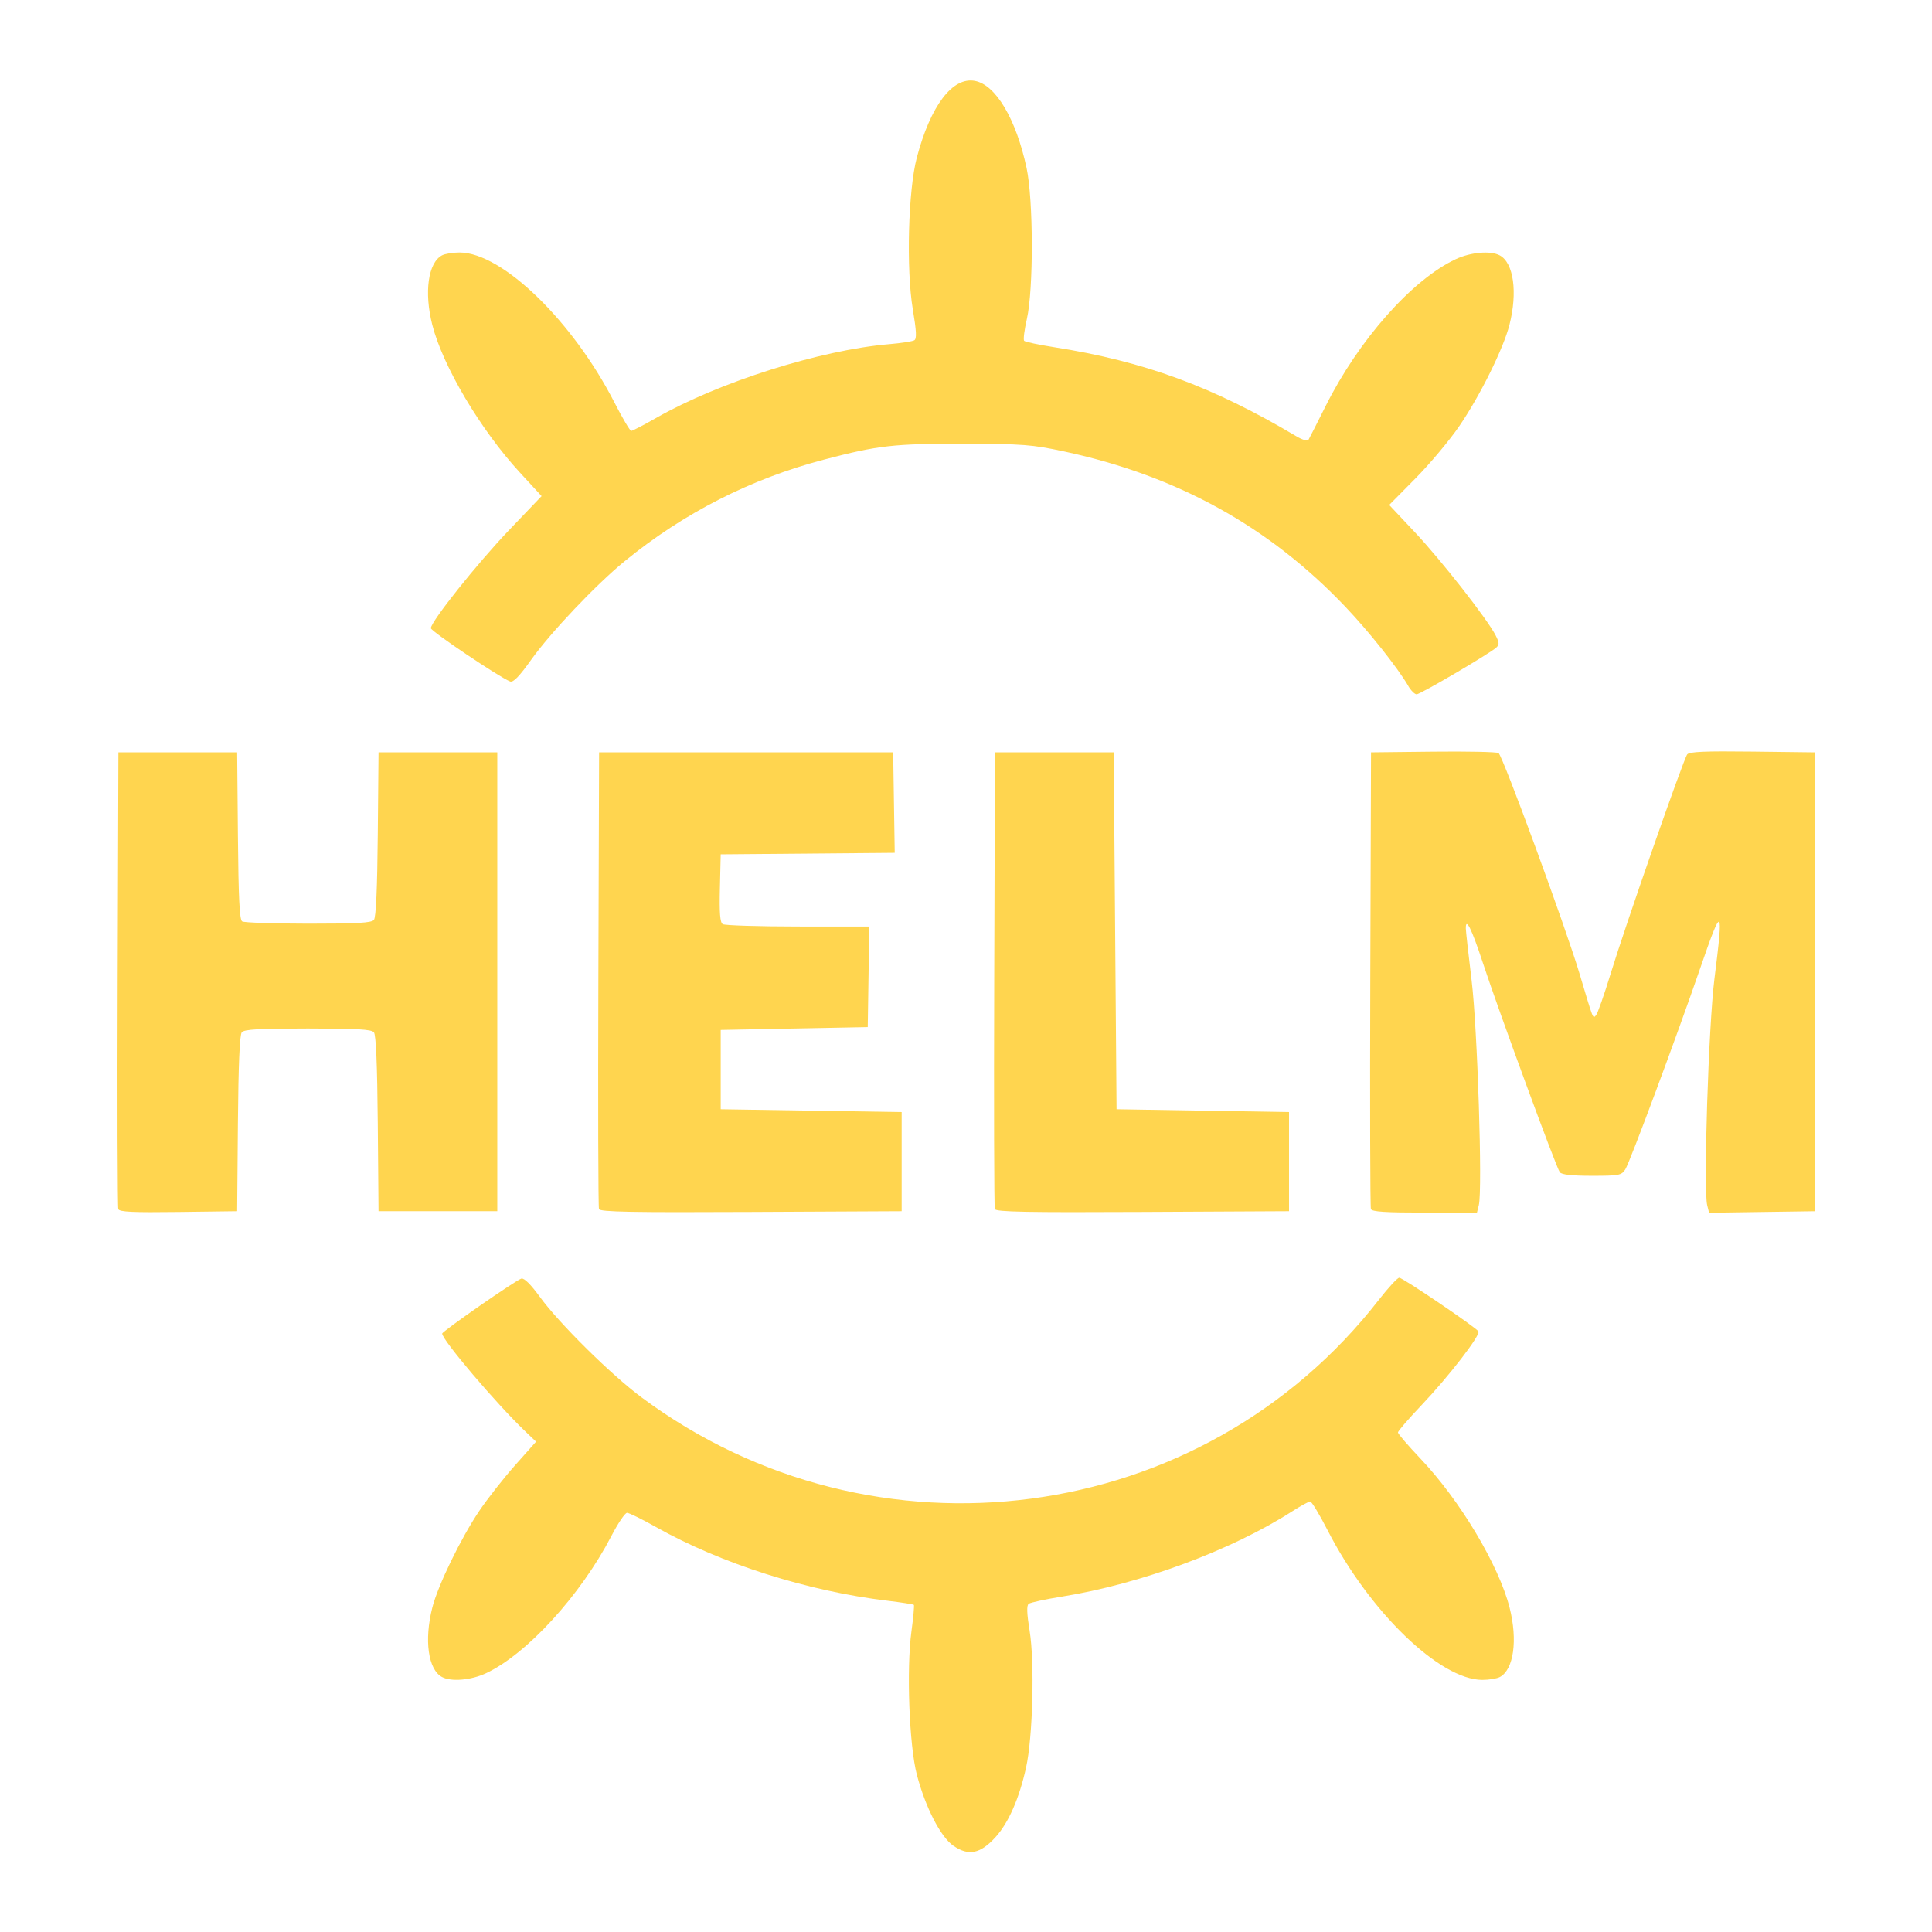 <!--
  - The MIT License (MIT)
  -
  - Copyright (c) 2015-2024 Elior "Mallowigi" Boukhobza
  -
  - Permission is hereby granted, free of charge, to any person obtaining a copy
  - of this software and associated documentation files (the "Software"), to deal
  - in the Software without restriction, including without limitation the rights
  - to use, copy, modify, merge, publish, distribute, sublicense, and/or sell
  - copies of the Software, and to permit persons to whom the Software is
  - furnished to do so, subject to the following conditions:
  -
  - The above copyright notice and this permission notice shall be included in all
  - copies or substantial portions of the Software.
  -
  - THE SOFTWARE IS PROVIDED "AS IS", WITHOUT WARRANTY OF ANY KIND, EXPRESS OR
  - IMPLIED, INCLUDING BUT NOT LIMITED TO THE WARRANTIES OF MERCHANTABILITY,
  - FITNESS FOR A PARTICULAR PURPOSE AND NONINFRINGEMENT. IN NO EVENT SHALL THE
  - AUTHORS OR COPYRIGHT HOLDERS BE LIABLE FOR ANY CLAIM, DAMAGES OR OTHER
  - LIABILITY, WHETHER IN AN ACTION OF CONTRACT, TORT OR OTHERWISE, ARISING FROM,
  - OUT OF OR IN CONNECTION WITH THE SOFTWARE OR THE USE OR OTHER DEALINGS IN THE
  - SOFTWARE.
  -->

<svg data-big="true" width="16px" height="16px" version="1.1" viewBox="0 0 300 300" xmlns="http://www.w3.org/2000/svg">
  <g transform="matrix(2.199 0 0 2.199 16.994 11.498)" fill="#FFD54F" data-iconColor="Helm Charts">
    <path
        d="m59.595 125.11c-.903-.626-1.971-2.702-2.579-5.012-.541-2.055-.746-7.473-.384-10.131.135-.988.211-1.83.17-1.871-.041-.041-.881-.172-1.866-.291-5.677-.684-11.736-2.614-16.349-5.207-.978-.55-1.895-1-2.037-1-.142 0-.64.736-1.107 1.637-2.173 4.184-5.969 8.339-8.854 9.691-1.053.494-2.457.614-3.106.266-.979-.525-1.269-2.602-.684-4.902.4-1.575 2.009-4.889 3.314-6.826.576-.855 1.714-2.305 2.529-3.223l1.482-1.668-.772-.738c-2.035-1.944-5.856-6.442-5.856-6.892 0-.161 5.214-3.784 5.594-3.886.193-.052.661.41 1.293 1.279 1.37 1.884 5.034 5.507 7.19 7.109 16.435 12.218 39.6 9.149 52.072-6.898.663-.853 1.308-1.55 1.434-1.55.25 0 5.411 3.499 5.59 3.79.161.261-2.095 3.184-4.022 5.212-.915.963-1.662 1.829-1.661 1.924.001.096.72.93 1.597 1.855 2.784 2.935 5.524 7.517 6.285 10.511.584 2.3.294 4.377-.684 4.902-.211.113-.772.205-1.246.204-3-.007-7.974-4.824-10.927-10.581-.569-1.109-1.119-2.017-1.221-2.017s-.682.317-1.287.705c-4.29 2.749-10.694 5.12-16.234 6.01-1.178.189-2.239.419-2.358.511-.153.118-.134.673.068 1.92.36 2.224.221 7.506-.253 9.642-.49 2.205-1.242 3.914-2.169 4.928-1.066 1.166-1.895 1.333-2.96.595zm-58.97-44.958c-.053-.14-.074-7.454-.045-16.254l.052-16h8.386l.053 5.89c.04 4.406.115 5.93.299 6.047.136.086 2.235.158 4.665.16 3.442.002 4.467-.056 4.639-.264.147-.178.239-2.191.274-6.05l.053-5.783h8.386v32.4h-8.386l-.053-6.183c-.036-4.155-.125-6.271-.274-6.45-.172-.208-1.203-.267-4.665-.267s-4.492.059-4.665.267c-.149.179-.239 2.295-.274 6.45l-.053 6.183-4.148.054c-3.21.042-4.17-.003-4.245-.2zm33.943-.002c-.053-.138-.073-7.452-.044-16.252l.052-16h20.766l.055 3.547.055 3.547-6.144.053-6.144.053-.057 2.384c-.042 1.773.009 2.426.2 2.547.141.09 2.527.164 5.303.166l5.046.003-.055 3.55-.055 3.55-5.191.1-5.191.1v5.6l6.389.1 6.389.1v7l-10.638.052c-8.404.041-10.658-.001-10.734-.2zm27.954 4.6e-5c-.053-.138-.073-7.452-.044-16.252l.052-16h8.386l.1 12.6.1 12.6 6.09.1 6.09.1v7l-10.338.052c-8.165.041-10.359-.001-10.434-.2zm26.555-.002c-.052-.138-.072-7.45-.044-16.25l.052-16 4.393-.049c2.416-.027 4.492.018 4.613.1.296.2 4.731 12.279 5.709 15.549 1.018 3.402.938 3.201 1.169 2.97.108-.108.58-1.451 1.049-2.983 1.034-3.377 5.122-15.086 5.392-15.44.148-.194 1.224-.241 4.608-.2l4.415.054v32.4l-3.739.054-3.739.054-.133-.529c-.275-1.099.094-12.674.51-15.98.655-5.202.555-5.283-.988-.8-1.67 4.848-4.989 13.762-5.306 14.25-.272.419-.436.45-2.36.45-1.417 0-2.129-.079-2.263-.25-.247-.317-4.323-11.41-5.437-14.798-.786-2.39-1.213-3.251-1.199-2.414.003.199.187 1.847.408 3.662.414 3.4.779 14.796.509 15.874l-.132.525h-3.696c-2.773 0-3.72-.062-3.792-.25zm2.641-36.94c-.787-1.334-2.766-3.824-4.44-5.586-5.392-5.675-11.886-9.262-19.858-10.97-2.283-.489-2.888-.535-7.088-.544-4.945-.011-6.034.112-9.864 1.115-5.184 1.358-9.912 3.767-14.097 7.185-2.012 1.643-5.217 5.023-6.587 6.946-.843 1.184-1.268 1.623-1.49 1.538-.728-.277-5.601-3.553-5.598-3.763.007-.473 3.289-4.59 5.516-6.918l2.304-2.409-1.523-1.652c-2.784-3.019-5.453-7.518-6.197-10.444-.584-2.3-.294-4.377.684-4.902.211-.113.772-.205 1.246-.204 3.0.007 7.974 4.824 10.927 10.581.569 1.109 1.105 2.017 1.191 2.017.086 0 .867-.405 1.734-.9 4.459-2.545 11.619-4.814 16.493-5.225.841-.071 1.635-.194 1.764-.274.177-.109.151-.646-.107-2.187-.474-2.84-.327-8.402.283-10.713.967-3.662 2.52-5.713 4.101-5.416 1.474.277 2.905 2.684 3.648 6.14.485 2.256.498 8.599.021 10.677-.177.77-.262 1.462-.191 1.538.072.076 1.029.279 2.127.452 6.363 1.001 11.189 2.777 17.104 6.294.402.239.781.355.841.256s.606-1.171 1.212-2.384c2.34-4.682 6.108-8.937 9.196-10.385 1.053-.494 2.457-.614 3.106-.266.979.525 1.269 2.602.684 4.902-.427 1.679-2.069 4.996-3.54 7.15-.687 1.006-2.082 2.671-3.1 3.7l-1.851 1.871 1.821 1.936c1.84 1.956 5.091 6.106 5.686 7.259.269.522.279.667.056.873-.457.421-5.366 3.304-5.626 3.304-.135 0-.402-.265-.594-.59z"/>
  </g>
</svg>
